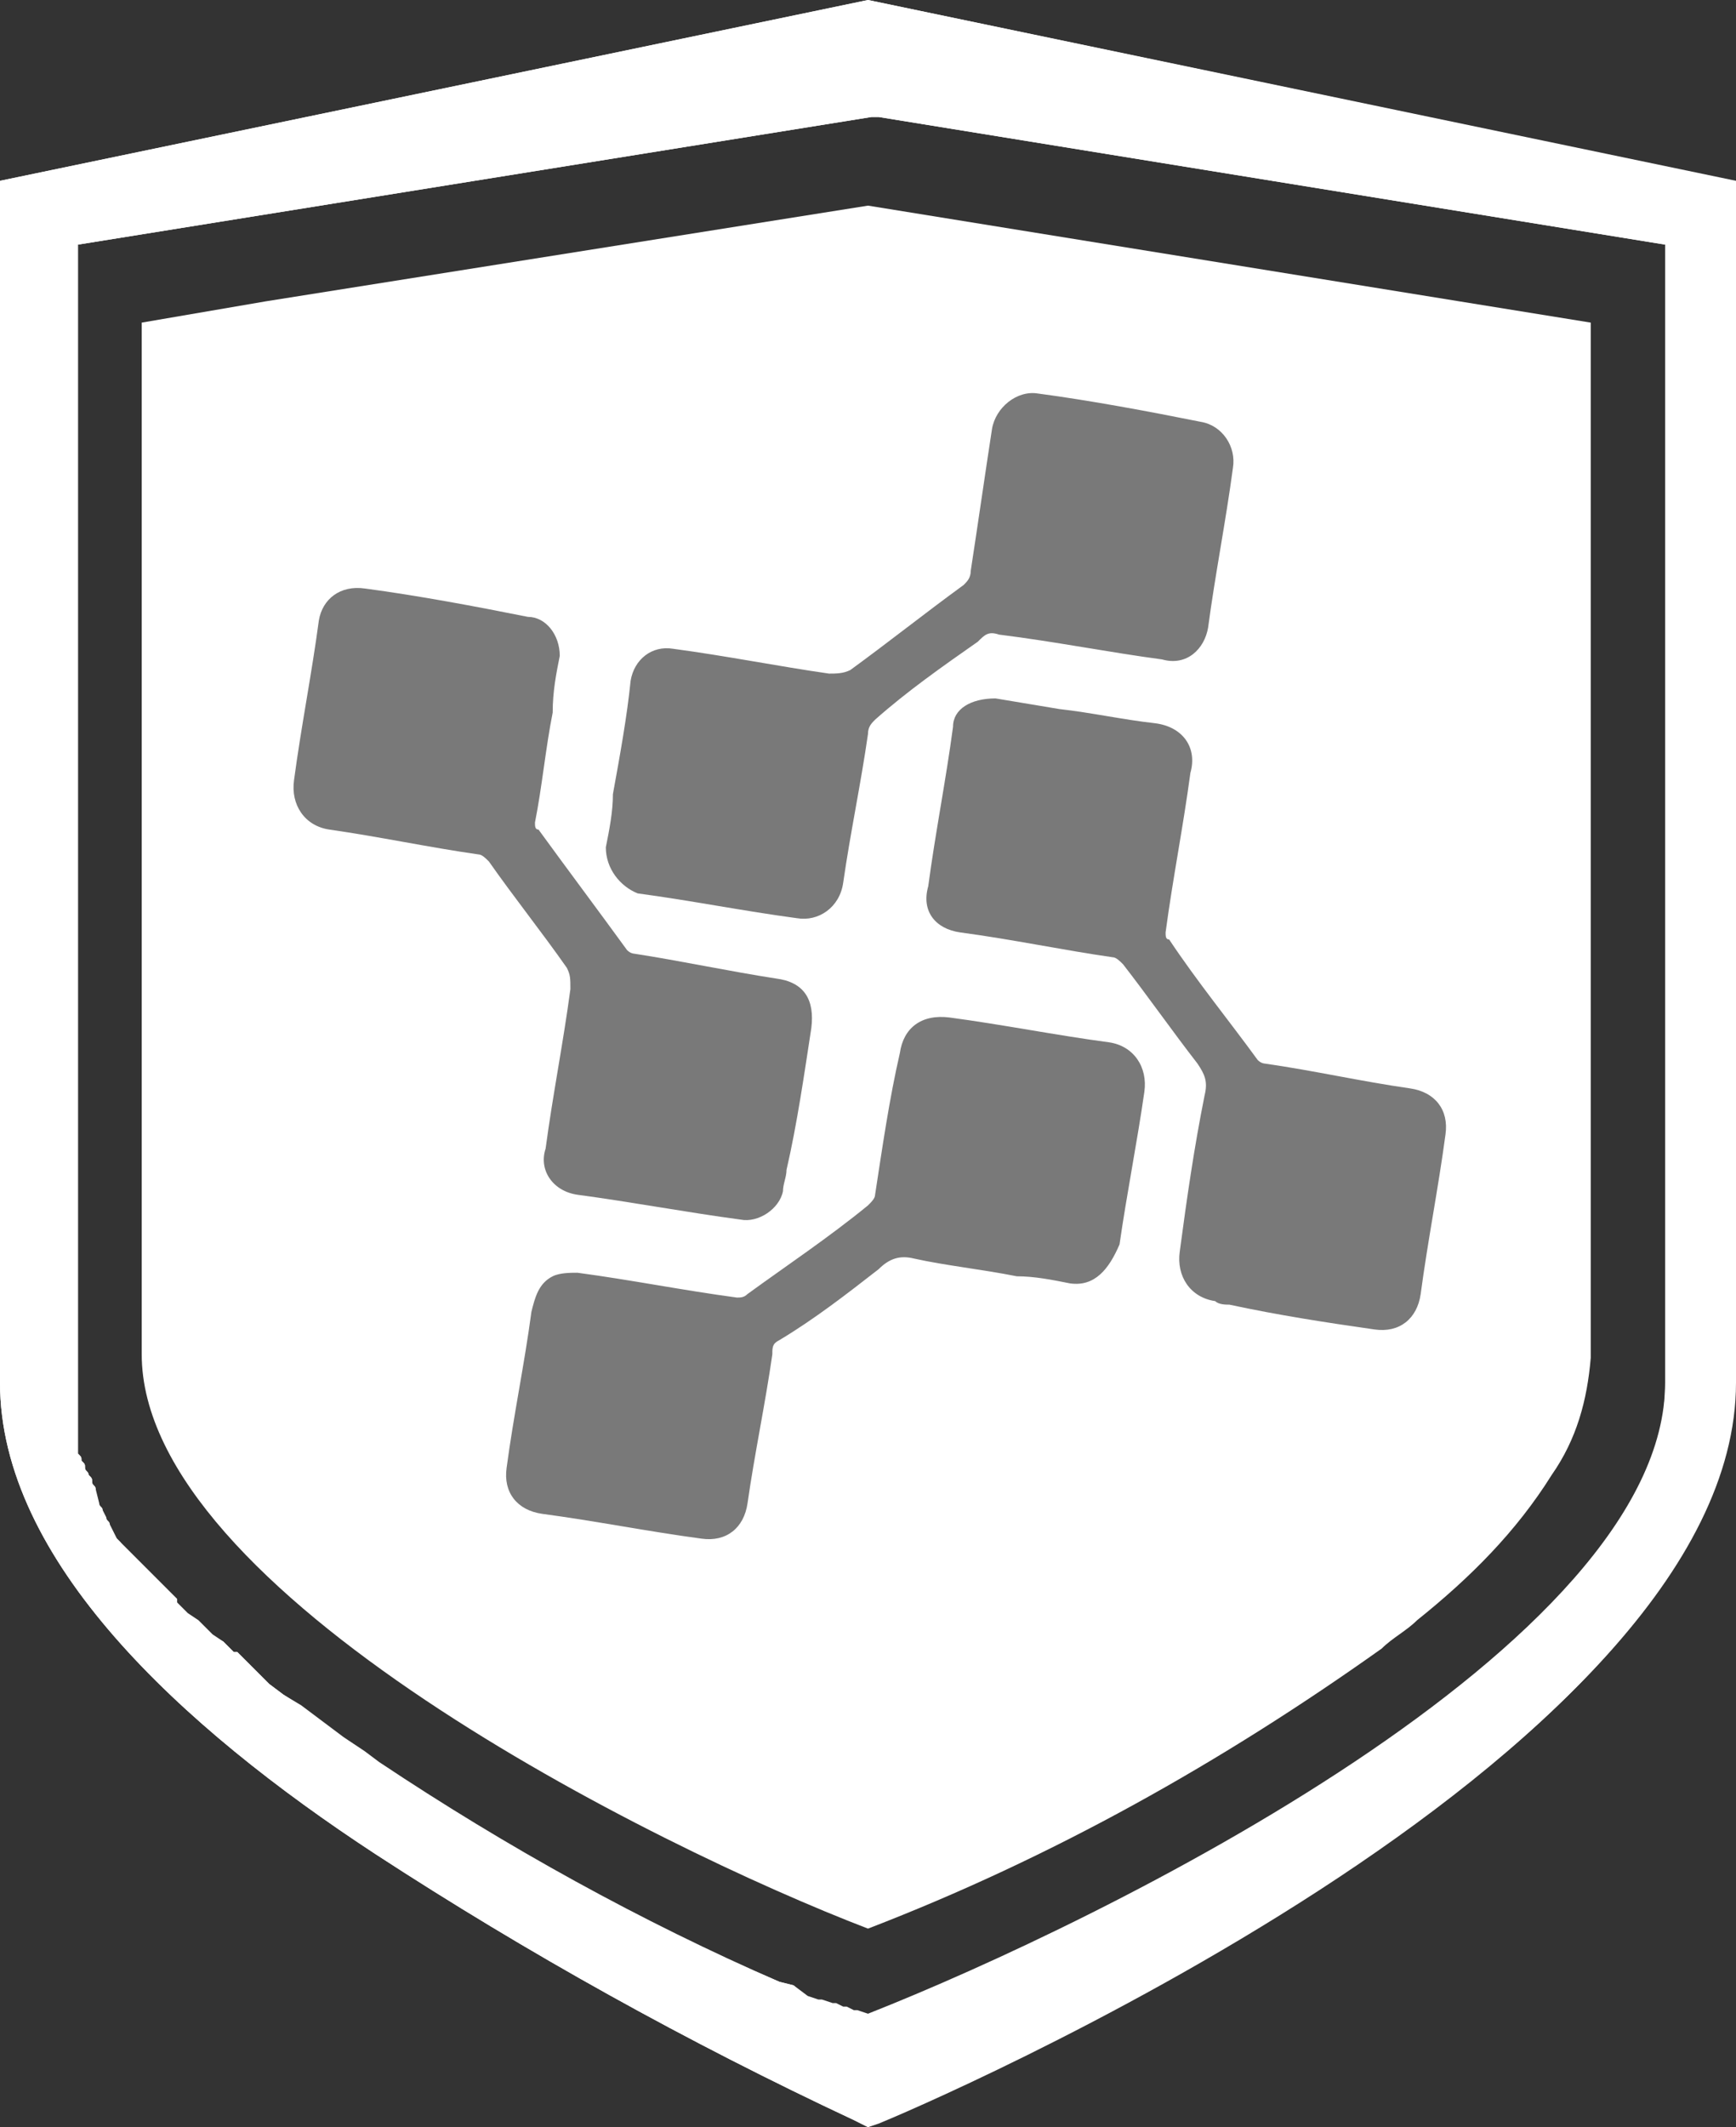 <?xml version="1.0" encoding="utf-8"?>
<!-- Generator: Adobe Illustrator 22.0.1, SVG Export Plug-In . SVG Version: 6.00 Build 0)  -->
<svg version="1.1" id="Layer_1" xmlns="http://www.w3.org/2000/svg" xmlns:xlink="http://www.w3.org/1999/xlink" x="0px" y="0px"
	 viewBox="0 0 49 60" style="enable-background:new 0 0 49 60;" xml:space="preserve">
<rect x="0" y="0" width="49" height="60" fill="#333333" stroke="none"/>
<style type="text/css">
	.st0{display:none;fill:#FFFFFF;}
	.st1{fill:#FFFFFF;}
	.st2{fill:#797979;}
</style>
<path id="Path_18616" class="st0" d="M24.5,5.8l-17,2.7L4,9.1v29.1c0,6.7,14.5,13.9,20.5,16.2c5.2-2,10-4.7,14.5-7.9
	c0.3-0.3,0.7-0.5,1-0.8c1.5-1.2,2.8-2.5,3.8-4.1c0.7-1,1-2.1,1.1-3.3V9.1L24.5,5.8z M14.6,21.2h11.9v2.5H14.6V21.2z M37.9,22.4
	c0,5.9-4.1,9.7-9.8,9.7h-7.8v12.4h-3.1V29.3h10.5c4.2,0,7-2.6,7-6.9c0-4.3-2.8-6.8-6.9-6.8h-3.3l-7.8,0v-2.8h11.5
	C33.8,12.8,37.9,16.5,37.9,22.4"/>
<path id="Path_18615" class="st1" d="M24.5,0L0,5.1v33.9c0,5,5.1,9.7,10.6,13.3c4.3,2.8,8.8,5.3,13.5,7.5l0.4,0.2l0.4-0.2
	c1-0.4,24.1-10.2,24.1-20.8V5.1L24.5,0z M47,39.1c0,7.4-15.9,15.2-22.5,17.8l-0.3-0.1l-0.1,0l-0.2-0.1l-0.1,0l-0.2-0.1l-0.1,0
	l-0.3-0.1l-0.1,0l-0.3-0.1l0,0L22.4,56h0L22,55.9h0c-4-1.7-7.8-3.8-11.4-6.2l-0.4-0.3l-0.4-0.3l-0.4-0.3l0,0l-0.4-0.3l0,0l-0.4-0.3
	l0,0L8,47.8l0,0l-0.4-0.3l0,0l-0.3-0.3l0,0l-0.3-0.3l0,0l-0.3-0.3l-0.1,0l-0.3-0.3L6,46.2l-0.3-0.3l-0.1-0.1l-0.3-0.2l-0.1-0.1
	l-0.2-0.2L5,45.2l-0.2-0.2l-0.1-0.1l-0.2-0.2l-0.1-0.1l-0.2-0.2l-0.1-0.1l-0.2-0.2l-0.1-0.1l-0.2-0.2l-0.1-0.1l-0.1-0.2l-0.1-0.1
	l-0.1-0.2l-0.1-0.2c0-0.1-0.1-0.1-0.1-0.2l-0.1-0.2c0-0.1-0.1-0.1-0.1-0.2L2.7,42c0-0.1-0.1-0.1-0.1-0.2c0-0.1,0-0.1-0.1-0.2
	c0-0.1-0.1-0.1-0.1-0.2c0-0.1,0-0.1-0.1-0.2c0-0.1,0-0.1-0.1-0.2c0-0.1,0-0.1,0-0.2c0,0,0-0.1,0-0.2c0-0.1,0-0.1,0-0.2
	c0,0,0-0.1,0-0.2s0-0.1,0-0.2c0,0,0-0.1,0-0.2c0,0,0-0.1,0-0.2s0-0.1,0-0.2c0-0.1,0-0.2,0-0.2c0-0.1,0-0.1,0-0.1V6.9l22.4-3.6h0.2
	L47,6.9L47,39.1L47,39.1z"/>
<path id="Path_18617" class="st1" d="M24.5,0L0,5.1v33.9c0,5,5.1,9.7,10.6,13.3c4.3,2.8,8.8,5.3,13.5,7.5l0.4,0.2v0l0.3-0.1
	c1-0.4,24.1-10.2,24.1-20.8V5.1L24.5,0z M47,39c0,7.4-15.9,15.2-22.5,17.8v0l-0.3-0.1l-0.1,0l-0.2-0.1l-0.1,0l-0.2-0.1l-0.1,0
	l-0.3-0.1l-0.1,0l-0.3-0.1l0,0L22.4,56h0L22,55.9h0c-3.9-1.7-7.7-3.8-11.3-6.2l-0.4-0.3L9.7,49l-0.4-0.3l0,0l-0.4-0.3l0,0l-0.4-0.3
	l0,0L8,47.8l0,0l-0.4-0.3l0,0l-0.3-0.3l0,0l-0.3-0.3l0,0l-0.3-0.3l-0.1,0l-0.3-0.3L6,46.1l-0.3-0.3l-0.1-0.1l-0.3-0.2l-0.1-0.1
	l-0.2-0.2L5,45.1l-0.2-0.2l-0.1-0.1l-0.2-0.2l-0.1-0.1l-0.2-0.2l-0.1-0.1l-0.2-0.2l-0.1-0.1l-0.2-0.2l-0.1-0.1l-0.2-0.2l-0.1-0.1
	l-0.1-0.2l-0.1-0.1c0-0.1-0.1-0.1-0.1-0.2l-0.1-0.2l-0.1-0.2L2.7,42c0-0.1-0.1-0.1-0.1-0.2c0-0.1,0-0.1-0.1-0.2
	c0-0.1-0.1-0.1-0.1-0.2c0-0.1,0-0.1-0.1-0.2c0-0.1,0-0.1-0.1-0.2c0-0.1,0-0.1,0-0.2c0-0.1,0-0.2,0-0.2c0-0.1,0-0.1,0-0.2
	c0,0,0-0.1,0-0.2s0-0.1,0-0.2c0,0,0-0.1,0-0.2c0,0,0-0.1,0-0.2s0-0.1,0-0.2c0-0.1,0-0.2,0-0.2c0-0.1,0-0.1,0-0.1V6.9l22.4-3.6h0.2
	L47,6.9L47,39z"/>
<path id="Path_18618" class="st1" d="M24.5,5.8l-17,2.7L4,9.1v29.1c0,6.7,14.5,13.9,20.5,16.2c5.2-2,10-4.7,14.5-7.9
	c0.3-0.3,0.7-0.5,1-0.8c1.5-1.2,2.8-2.5,3.8-4.1c-2-0.1-2-0.1,0,0c0.7-1,1-2.1,1.1-3.3V9.1L24.5,5.8z"/>
<g>
	<g id="Layer_1_2_">
	</g>
	<g>
		<path class="st2" d="M15.8,18.5c-0.1,0.5-0.2,1-0.2,1.6c-0.2,1-0.3,2.1-0.5,3.1c0,0.1,0,0.2,0.1,0.2c0.8,1.1,1.7,2.3,2.5,3.4
			c0.1,0.1,0.2,0.1,0.2,0.1c1.3,0.2,2.7,0.5,4,0.7c0.8,0.1,1.1,0.6,1,1.4c-0.2,1.3-0.4,2.7-0.7,4c0,0.2-0.1,0.4-0.1,0.6
			c-0.1,0.5-0.7,0.9-1.2,0.8c-1.5-0.2-3.1-0.5-4.6-0.7c-0.7-0.1-1.1-0.7-0.9-1.3c0.2-1.5,0.5-3,0.7-4.5c0-0.3,0-0.4-0.1-0.6
			c-0.7-1-1.5-2-2.2-3c-0.1-0.1-0.2-0.2-0.3-0.2c-1.4-0.2-2.8-0.5-4.2-0.7c-0.7-0.1-1.1-0.7-1-1.4c0.2-1.5,0.5-3,0.7-4.5
			c0.1-0.6,0.6-1,1.3-0.9c1.5,0.2,3.1,0.5,4.6,0.8C15.4,17.4,15.8,17.9,15.8,18.5z"/>
		<path class="st2" d="M30.2,36.2c-0.5-0.1-1-0.2-1.5-0.2c-1-0.2-2-0.3-2.9-0.5c-0.4-0.1-0.7,0-1,0.3c-0.9,0.7-1.8,1.4-2.8,2
			c-0.2,0.1-0.2,0.2-0.2,0.4c-0.2,1.4-0.5,2.8-0.7,4.2c-0.1,0.7-0.6,1.1-1.3,1c-1.5-0.2-3-0.5-4.5-0.7c-0.7-0.1-1.1-0.6-1-1.3
			c0.2-1.5,0.5-2.9,0.7-4.4c0.1-0.4,0.2-0.8,0.6-1c0.2-0.1,0.5-0.1,0.7-0.1c1.5,0.2,3,0.5,4.5,0.7c0.1,0,0.2,0,0.3-0.1
			c1.1-0.8,2.3-1.6,3.4-2.5c0.1-0.1,0.2-0.2,0.2-0.3c0.2-1.3,0.4-2.7,0.7-4c0.1-0.7,0.6-1.1,1.4-1c1.5,0.2,3,0.5,4.5,0.7
			c0.7,0.1,1.1,0.7,1,1.4c-0.2,1.4-0.5,2.9-0.7,4.3C31.3,35.8,30.9,36.3,30.2,36.2z"/>
		<path class="st2" d="M28.1,19.7c0.6,0.1,1.2,0.2,1.8,0.3c0.9,0.1,1.8,0.3,2.7,0.4c0.8,0.1,1.2,0.7,1,1.4c-0.2,1.5-0.5,3-0.7,4.5
			c0,0.1,0,0.2,0.1,0.2c0.8,1.2,1.7,2.3,2.5,3.4c0.1,0.1,0.2,0.1,0.2,0.1c1.4,0.2,2.7,0.5,4.1,0.7c0.7,0.1,1.1,0.6,1,1.3
			c-0.2,1.5-0.5,3-0.7,4.5c-0.1,0.7-0.6,1.1-1.3,1c-1.4-0.2-2.7-0.4-4.1-0.7c-0.1,0-0.3,0-0.4-0.1c-0.7-0.1-1.1-0.7-1-1.4
			c0.2-1.5,0.4-2.9,0.7-4.4c0.1-0.4,0-0.6-0.2-0.9c-0.7-0.9-1.4-1.9-2.1-2.8c-0.1-0.1-0.2-0.2-0.3-0.2c-1.4-0.2-2.8-0.5-4.3-0.7
			c-0.7-0.1-1.1-0.6-0.9-1.3c0.2-1.5,0.5-3,0.7-4.5C26.9,20,27.4,19.7,28.1,19.7z"/>
		<path class="st2" d="M17.1,23.9c0.1-0.5,0.2-1,0.2-1.5c0.2-1.1,0.4-2.2,0.5-3.2c0.1-0.6,0.6-1,1.2-0.9c1.5,0.2,3,0.5,4.4,0.7
			c0.2,0,0.4,0,0.6-0.1c1.1-0.8,2.1-1.6,3.2-2.4c0.1-0.1,0.2-0.2,0.2-0.4c0.2-1.3,0.4-2.7,0.6-4c0.1-0.6,0.7-1.1,1.3-1
			c1.5,0.2,3.1,0.5,4.6,0.8c0.6,0.1,1,0.7,0.9,1.3c-0.2,1.5-0.5,3-0.7,4.5c-0.1,0.6-0.6,1.1-1.3,0.9c-1.5-0.2-3-0.5-4.6-0.7
			c-0.3-0.1-0.4,0-0.6,0.2c-1,0.7-2,1.4-2.9,2.2c-0.1,0.1-0.2,0.2-0.2,0.4c-0.2,1.4-0.5,2.8-0.7,4.2c-0.1,0.7-0.7,1.1-1.3,1
			c-1.5-0.2-3-0.5-4.5-0.7C17.5,25,17.1,24.5,17.1,23.9z"/>
	</g>
</g>
</svg>
